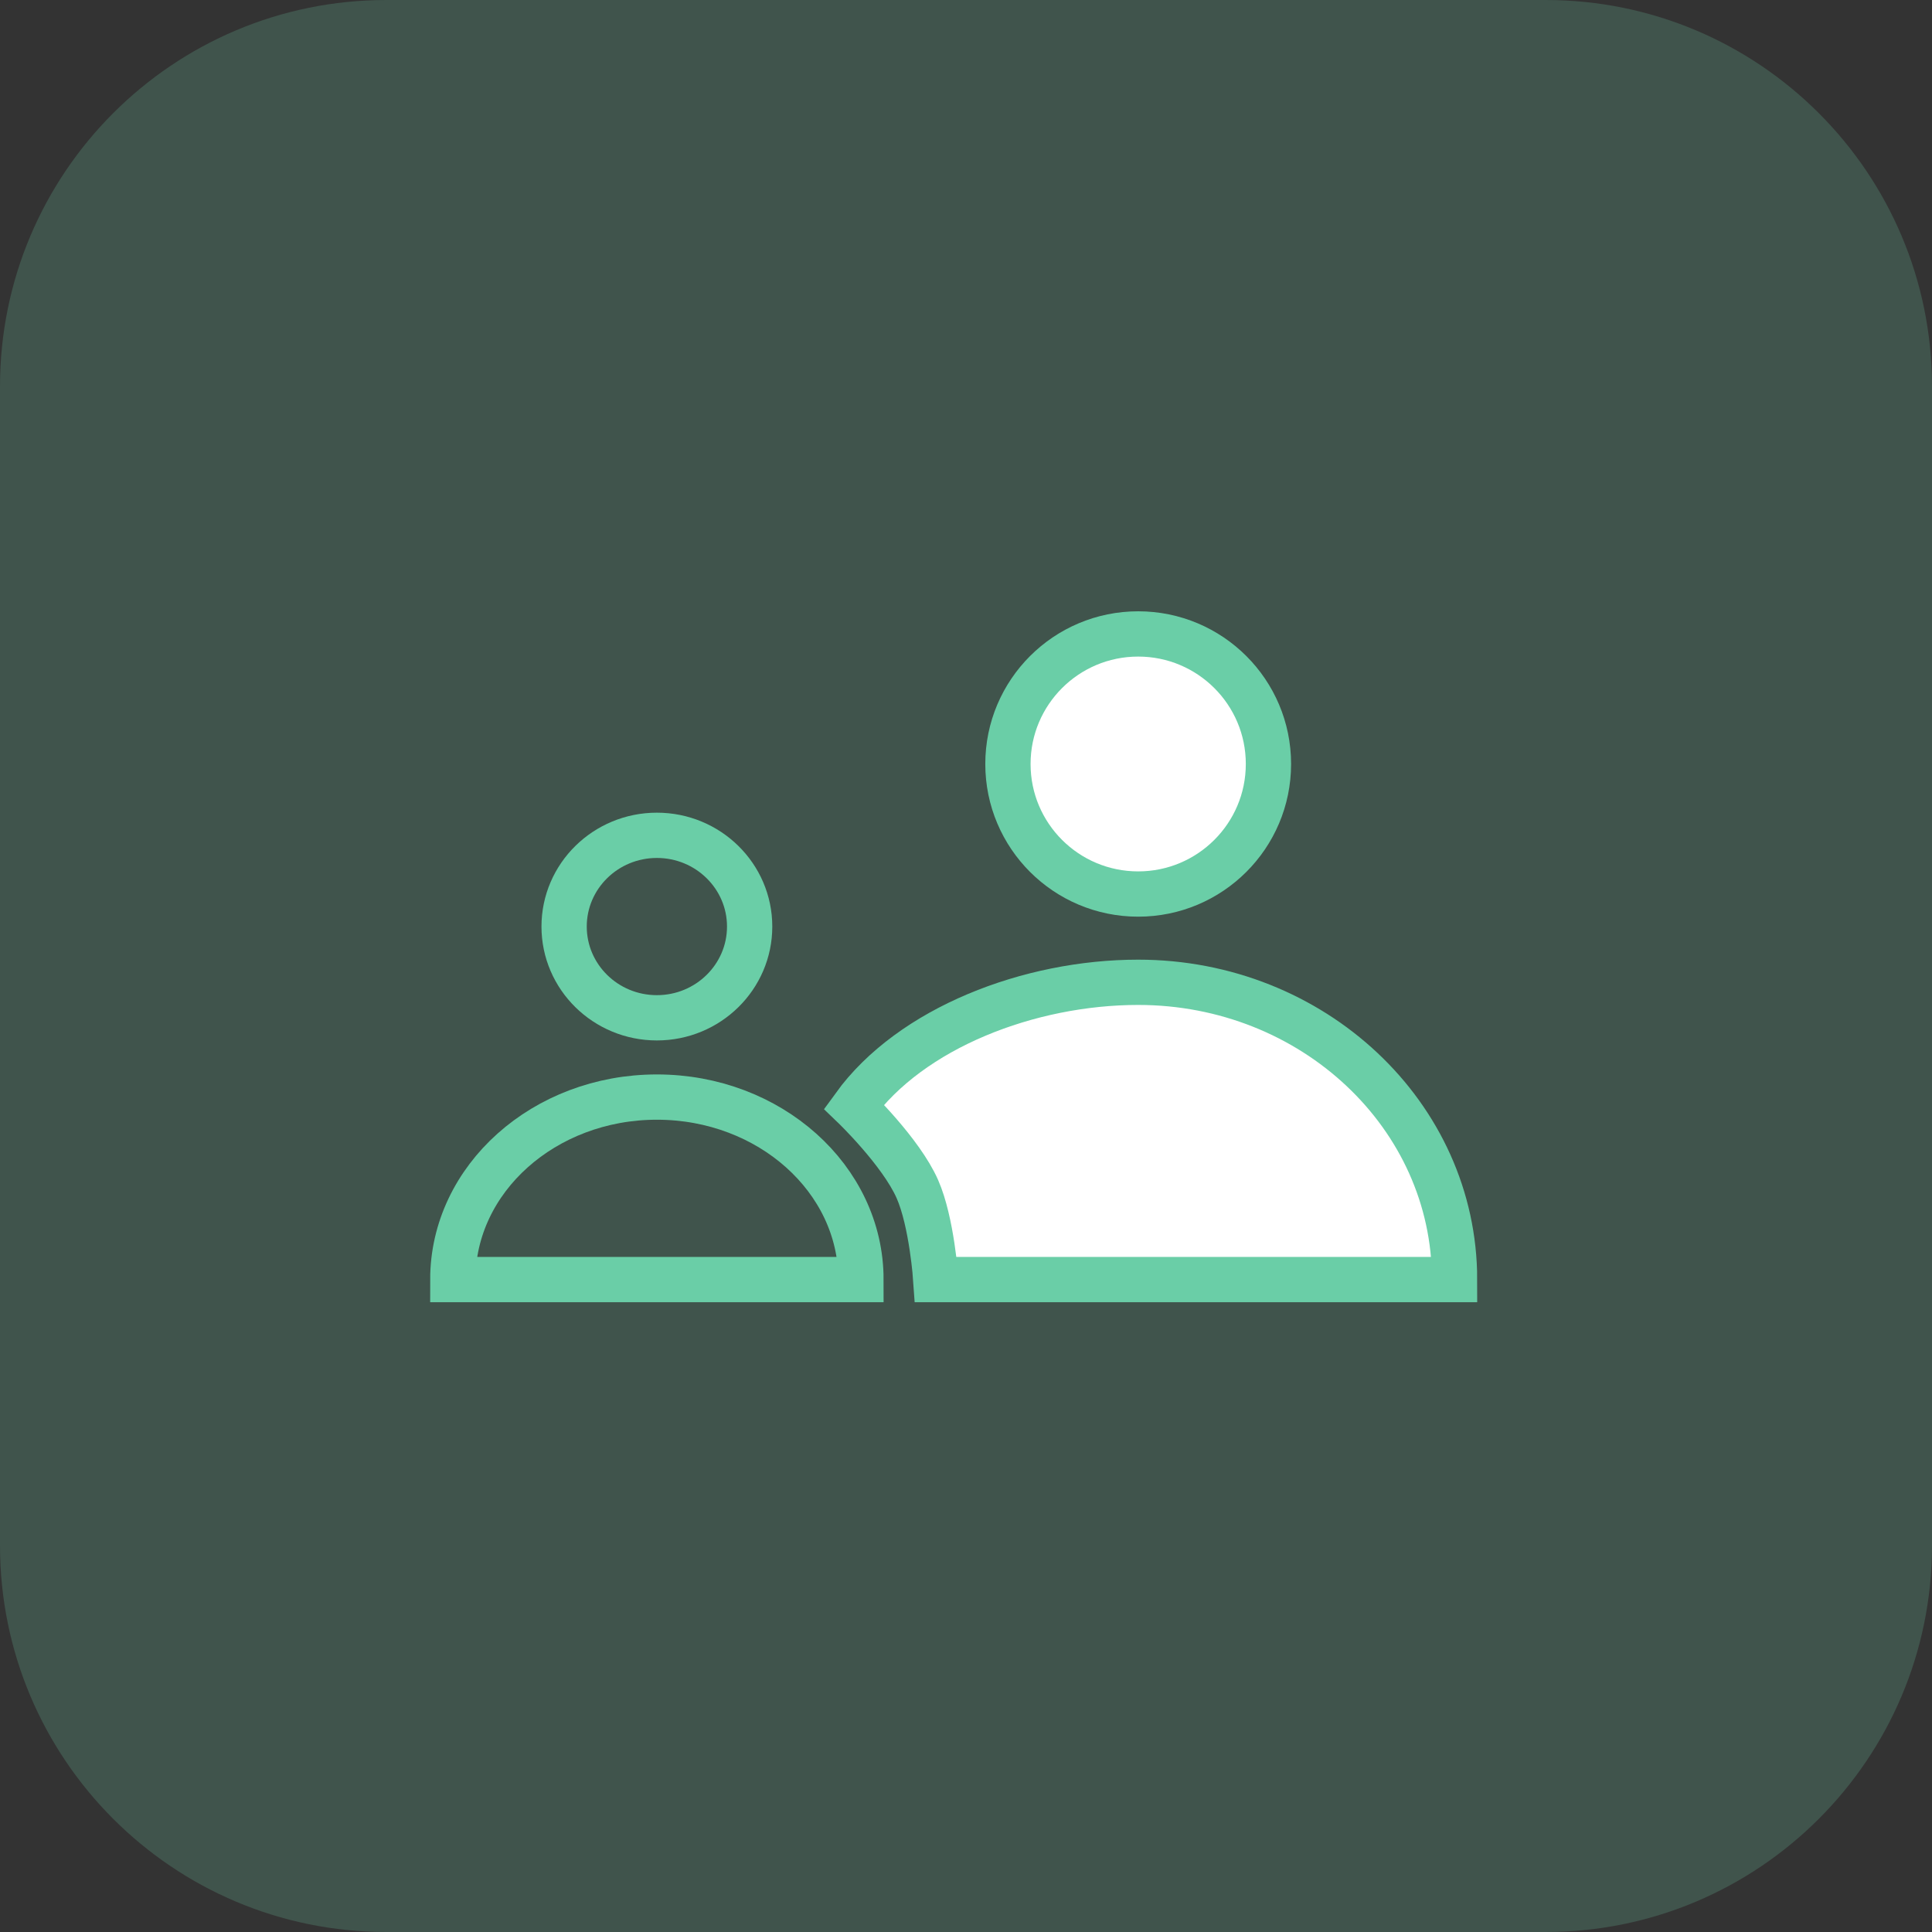 <svg xmlns="http://www.w3.org/2000/svg" width="64" height="64" fill="none" viewBox="0 0 64 64">
    <rect x="0" y="0" width="64" height="64" fill="#333333" stroke="none"/>
    <path fill="#74D9B1" d="M51.2 0H12.8C5.73 0 0 5.73 0 12.8v38.4C0 58.27 5.73 64 12.8 64h38.4C58.27 64 64 58.27 64 51.2V12.8C64 5.73 58.27 0 51.2 0z" opacity=".2"/>
    <path fill="#fff" stroke="#6ACEA7" stroke-linecap="round" stroke-width="1.5" d="M37.704 29.616c2.383 0 4.315-1.929 4.315-4.308 0-2.38-1.932-4.308-4.315-4.308-2.383 0-4.315 1.929-4.315 4.308 0 2.38 1.932 4.308 4.315 4.308z"/>
    <path fill="#fff" fill-rule="evenodd" stroke="#6ACEA7" stroke-linecap="round" stroke-width="1.5" d="M37.704 32.54c-3.606 0-7.532 1.51-9.418 4.116 0 0 1.56 1.5 2.103 2.733.482 1.094.611 2.998.611 2.998h17.184c0-5.439-4.692-9.847-10.48-9.847z" clip-rule="evenodd"/>
    <path stroke="#6ACEA7" stroke-linecap="round" stroke-width="1.5" d="M21.76 33.716c1.697 0 3.073-1.354 3.073-3.023s-1.376-3.022-3.073-3.022-3.073 1.353-3.073 3.022c0 1.67 1.376 3.023 3.073 3.023z"/>
    <path fill-rule="evenodd" stroke="#6ACEA7" stroke-linecap="round" stroke-width="1.5" d="M21.76 36.342c-3.734 0-6.76 2.706-6.76 6.045h13.52c0-3.339-3.027-6.045-6.76-6.045z" clip-rule="evenodd"/>
</svg>
